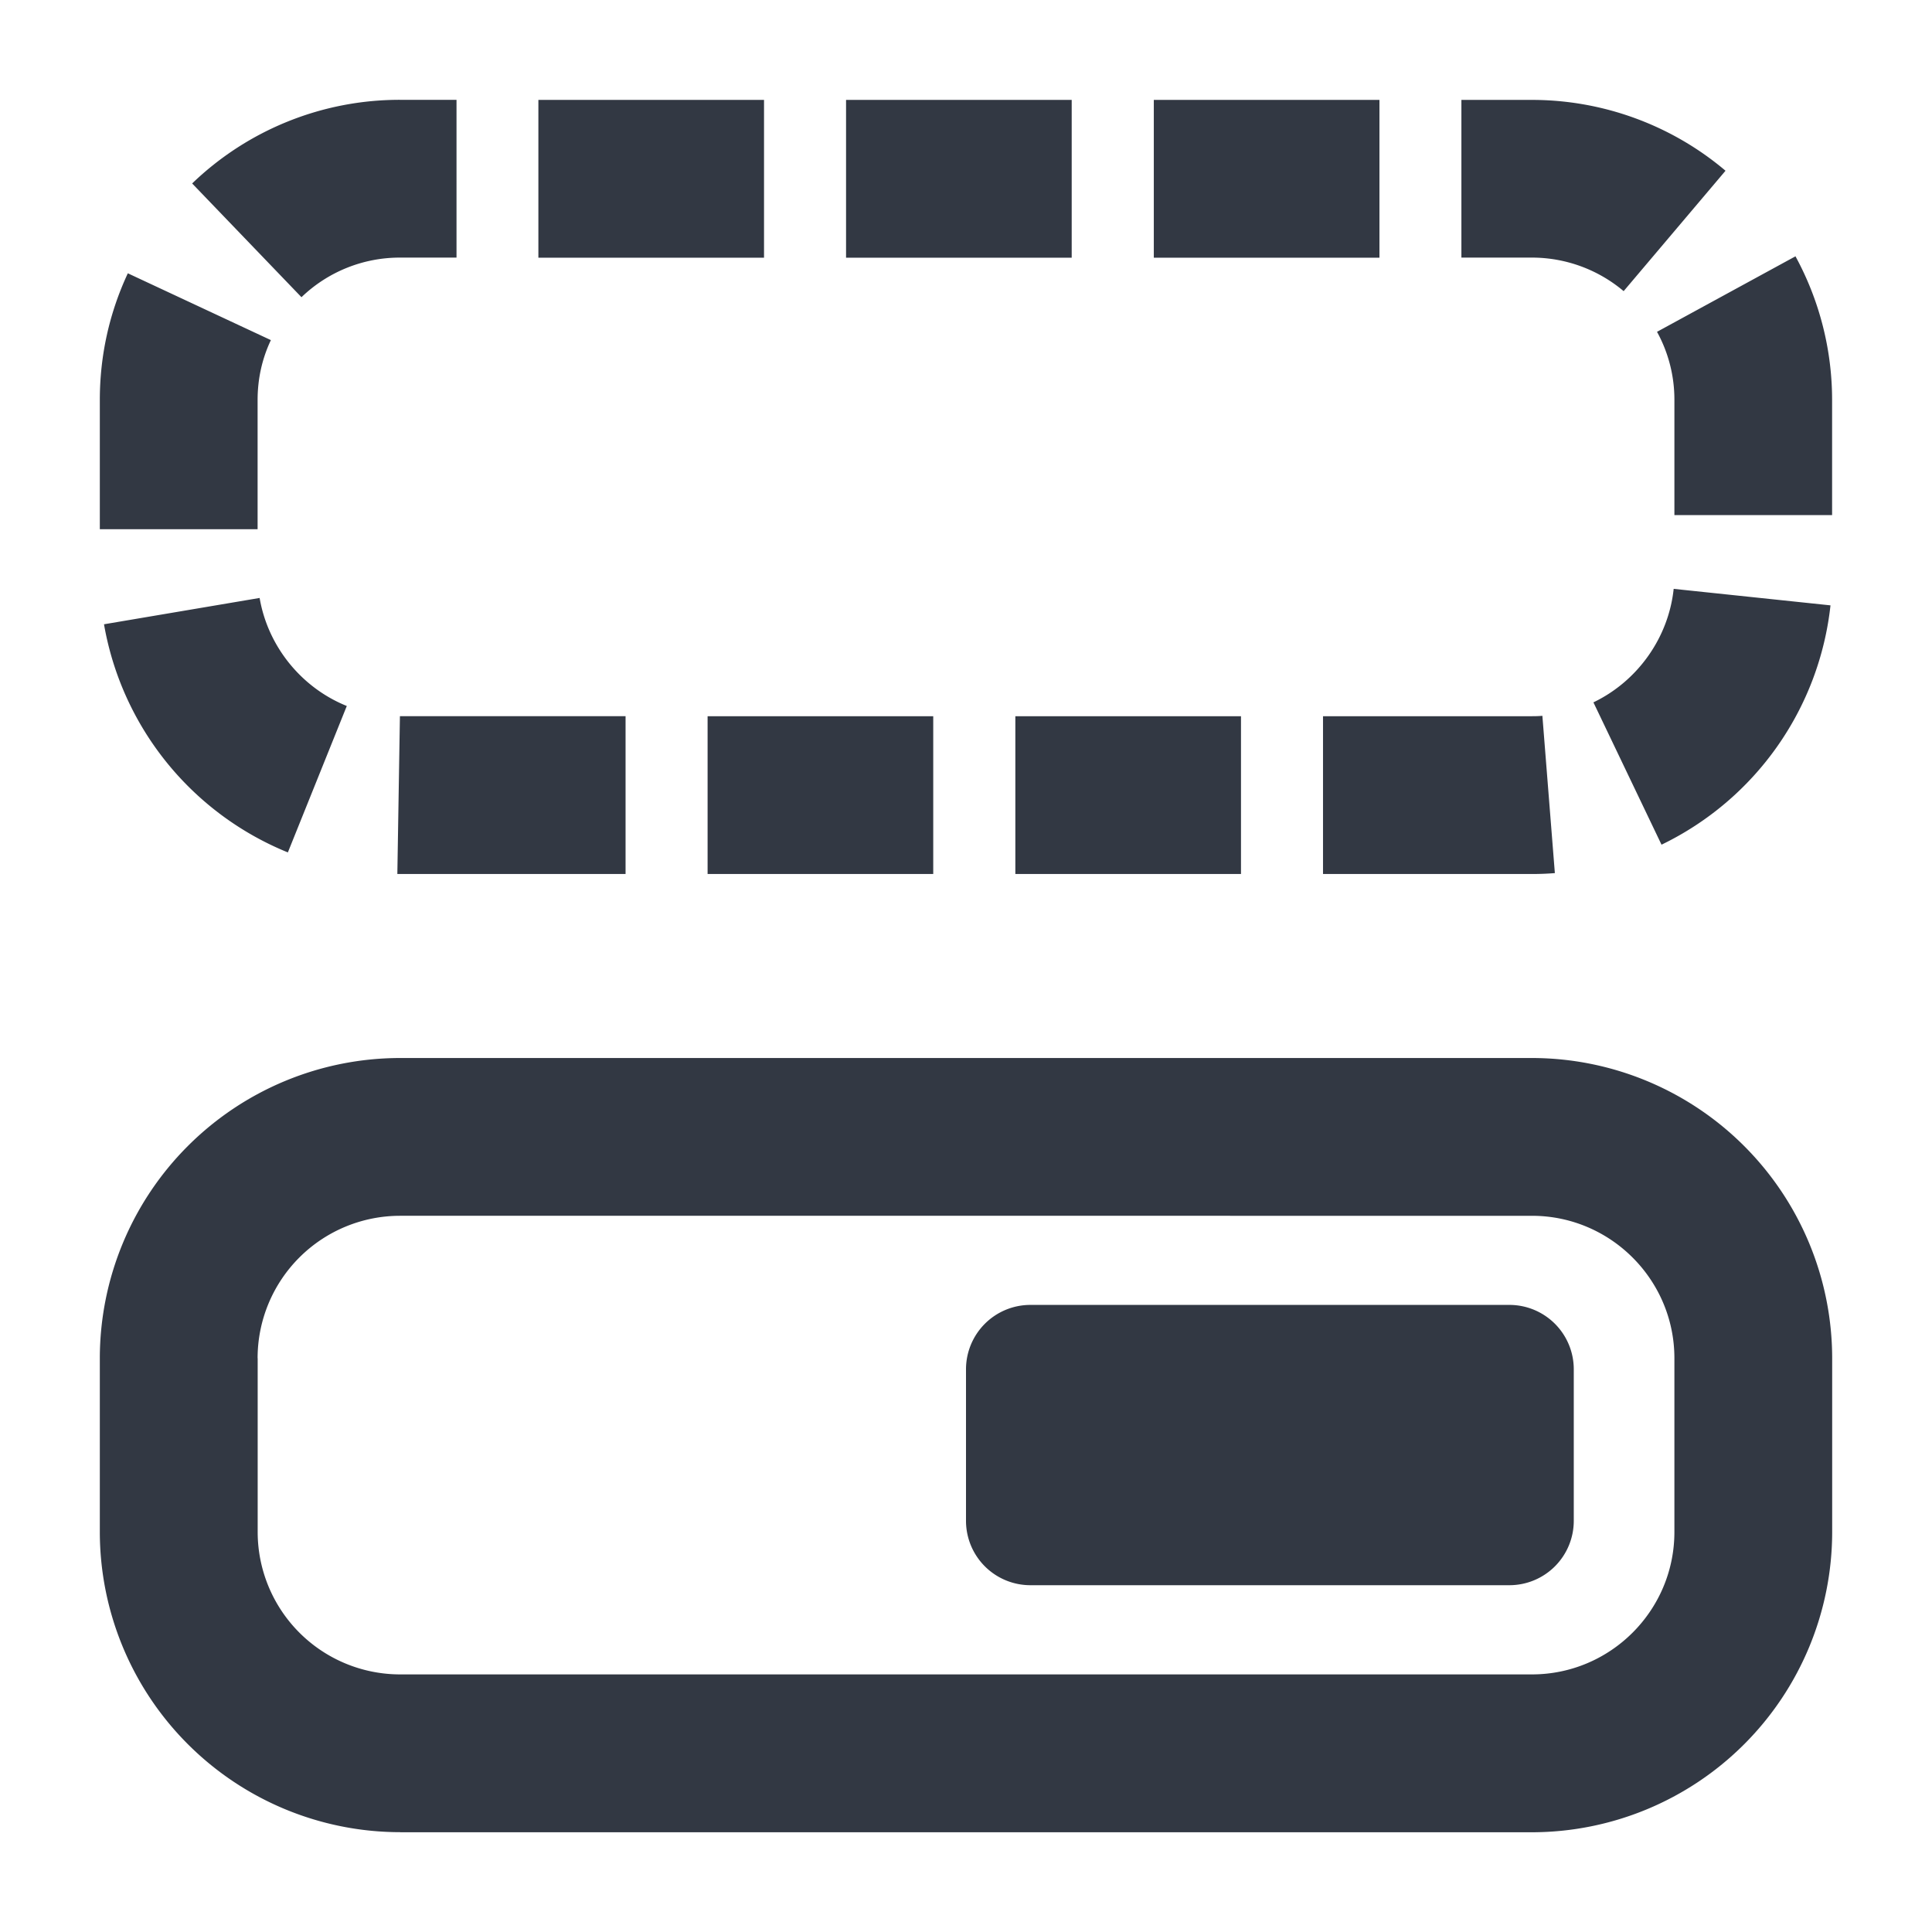 <svg xmlns="http://www.w3.org/2000/svg" width="24" height="24" viewBox="0 0 24 24">
    <path fill="#323843" fill-rule="evenodd" d="M12.613 10.857v-1.96h2.803v1.96h-2.803zm1.72-7.656v-1.96h2.803v1.96h-2.803zm-3.823 0v-1.96h2.803v1.96H10.51zm9.66.416a1.767 1.767 0 0 0-1.14-.417h-.876V1.241h.876c.88 0 1.734.312 2.405.88L20.17 3.616zm-1.14 5.28c.045 0 .088-.001.13-.005l.155 1.954a3.337 3.337 0 0 1-.284.011h-2.596v-1.96h2.596zM20.8 4.97a1.75 1.75 0 0 0-.216-.848l1.72-.938a3.73 3.73 0 0 1 .455 1.786v1.429H20.8v-1.43zm-1.006 3.755c.55-.264.933-.804.997-1.41l1.948.205a3.755 3.755 0 0 1-2.099 2.973l-.846-1.768zM8.79 10.857v-1.96h2.803v1.96H8.791zm-5.565-3.43c.102.6.517 1.115 1.083 1.343l-.732 1.819a3.753 3.753 0 0 1-2.284-2.834l1.933-.327zm-.025-.853H1.24V4.97c0-.55.117-1.08.348-1.575l1.777.83c-.11.232-.165.483-.165.745v1.604zm3.488-3.373v-1.96h2.803v1.96H6.689zm-1.752 7.656l.032-1.96h2.803v1.96H4.937zM4.969 3.2a1.76 1.76 0 0 0-1.224.492L2.387 2.279A3.715 3.715 0 0 1 4.97 1.24h.701V3.2h-.7zM3.201 16.872v2.16A1.77 1.77 0 0 0 4.97 20.8h14.06c.976 0 1.77-.794 1.77-1.769v-2.159c0-.975-.794-1.769-1.77-1.769H4.97a1.77 1.77 0 0 0-1.77 1.77zM4.97 22.76a3.733 3.733 0 0 1-3.73-3.729v-2.159a3.733 3.733 0 0 1 3.73-3.729h14.06a3.733 3.733 0 0 1 3.73 3.73v2.158a3.733 3.733 0 0 1-3.73 3.73H4.97zm7.83-3.068a.8.8 0 0 1-.8-.8V17.01a.8.8 0 0 1 .8-.8h5.95a.8.8 0 0 1 .8.8v1.882a.8.8 0 0 1-.8.8H12.8z"/>
</svg>

